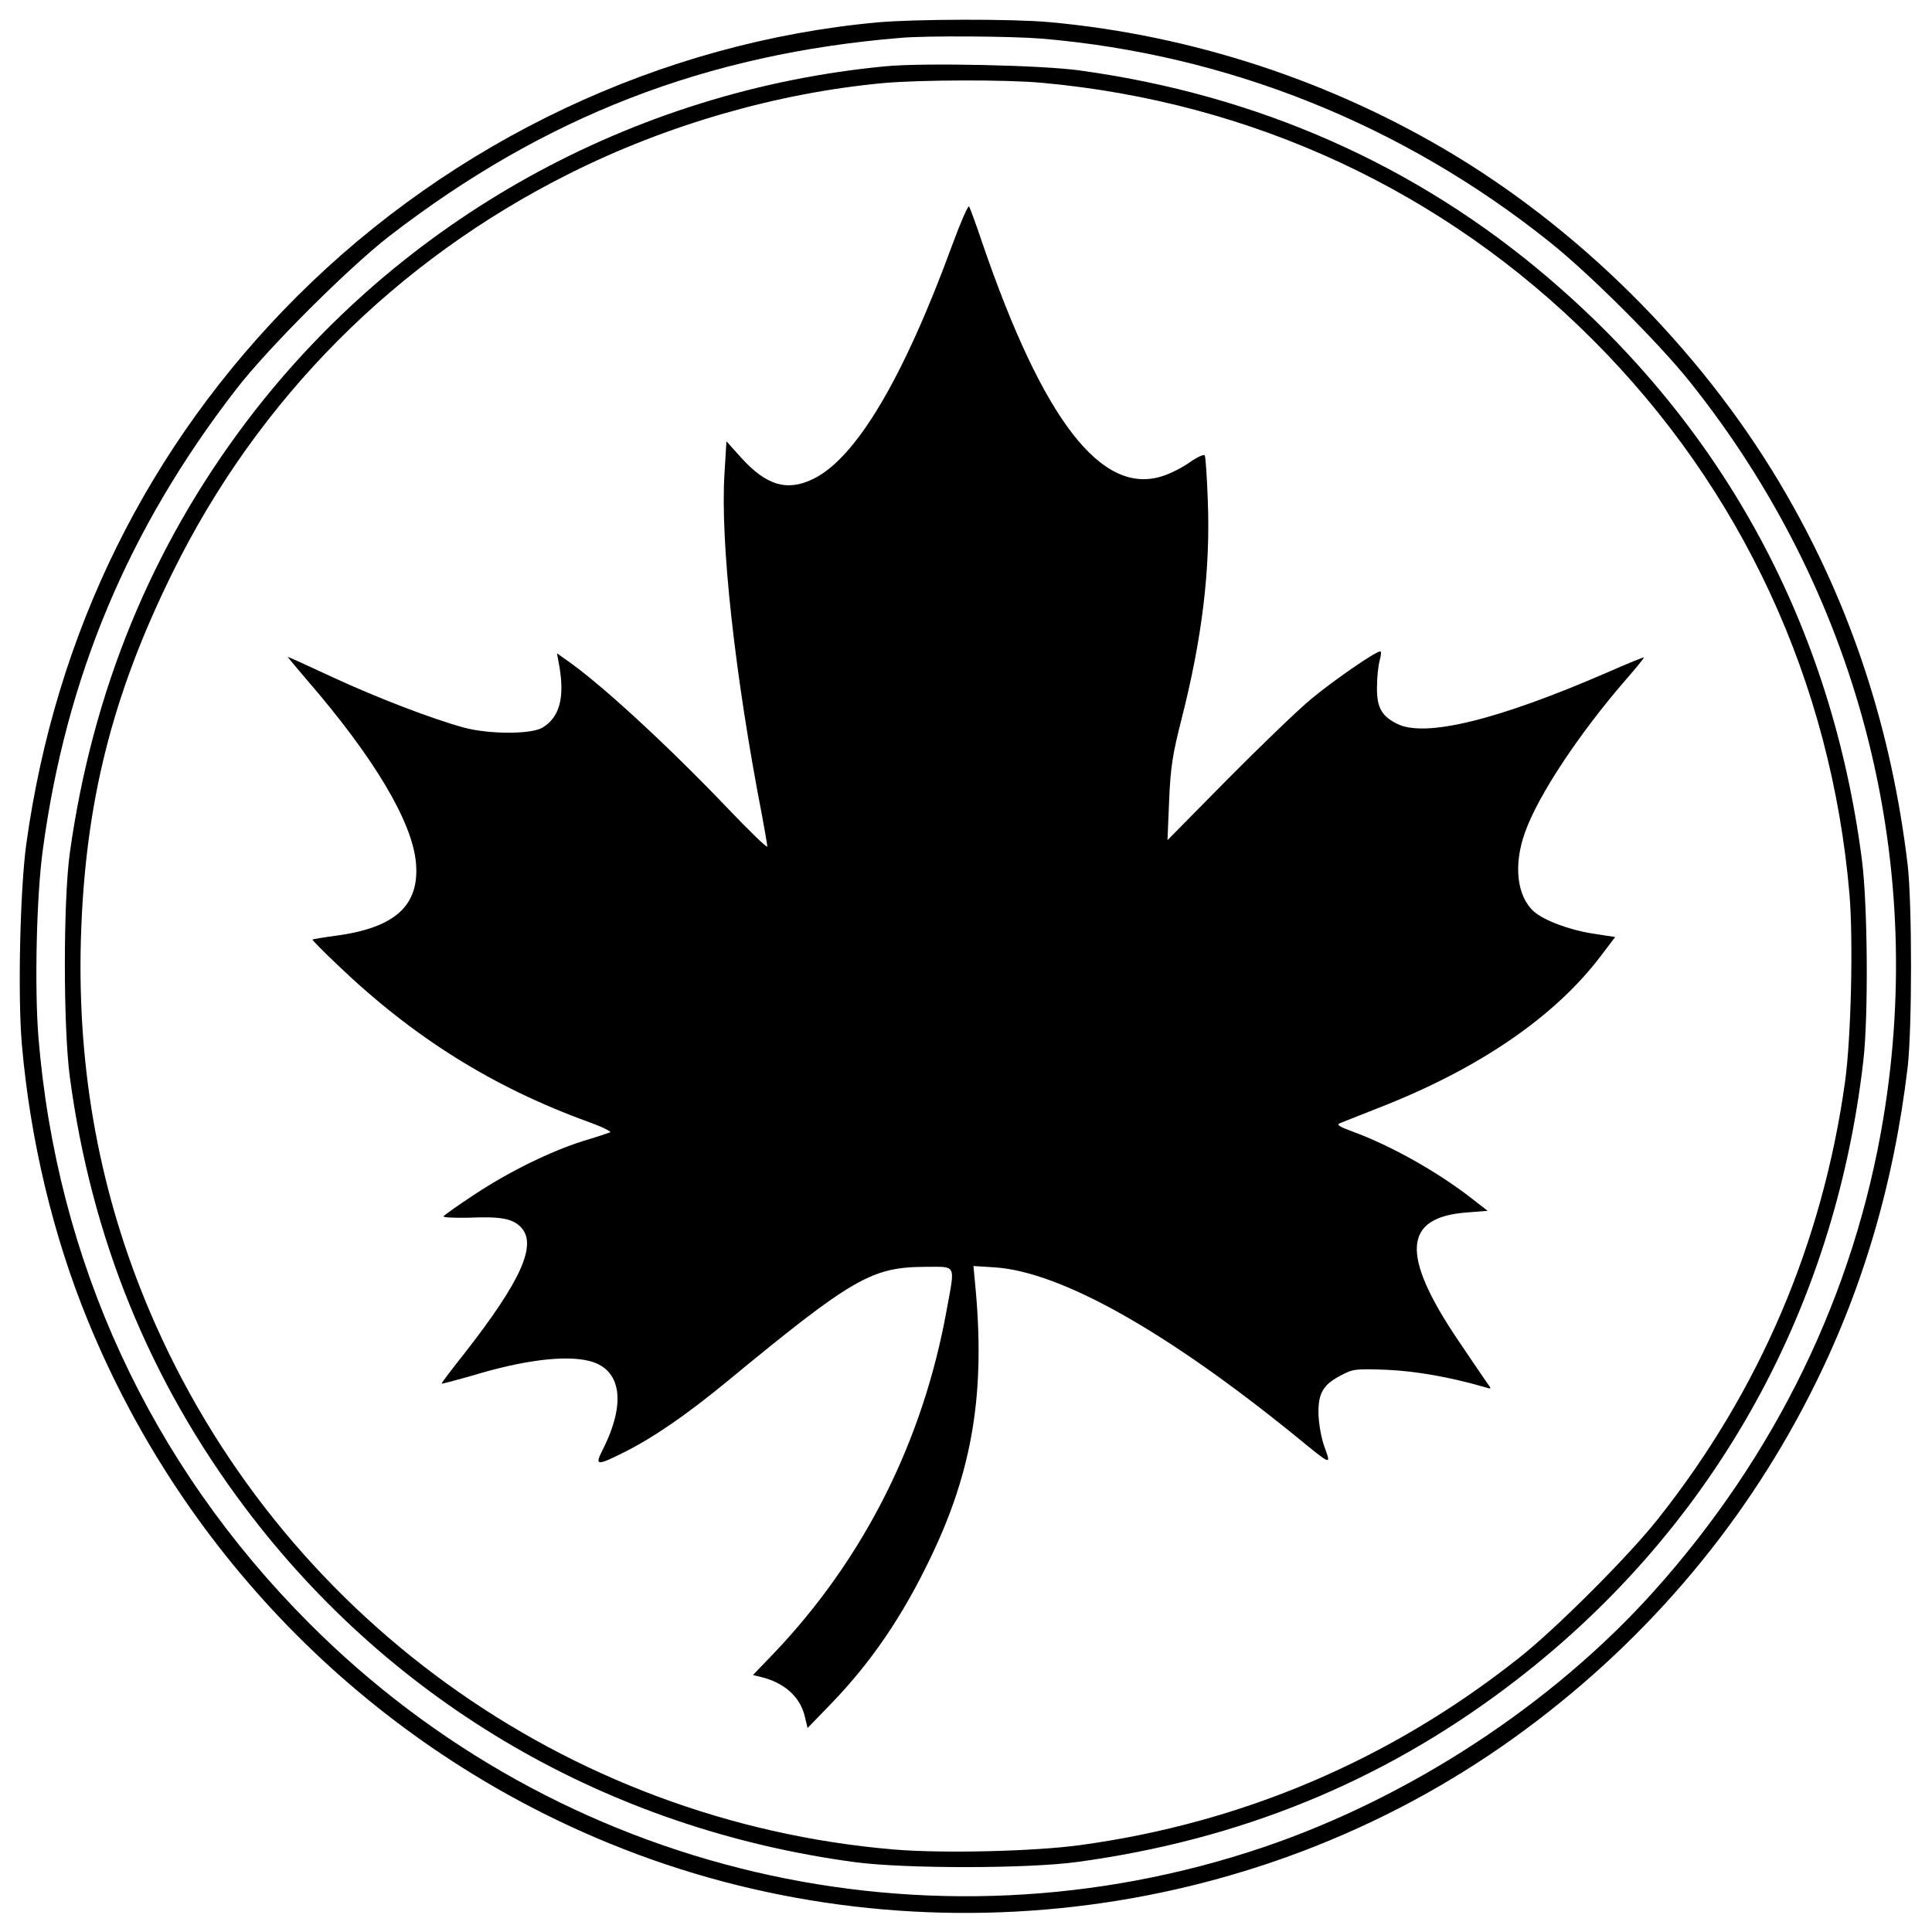 <?xml version="1.0" standalone="no"?>
<!DOCTYPE svg PUBLIC "-//W3C//DTD SVG 20010904//EN"
 "http://www.w3.org/TR/2001/REC-SVG-20010904/DTD/svg10.dtd">
<svg version="1.0" xmlns="http://www.w3.org/2000/svg"
 width="700pt" height="700pt" viewBox="0 0 700 700"
 preserveAspectRatio="xMidYMid meet">
<g transform="translate(0,700) scale(0.1,-0.1)"
fill="#000000" stroke="none">
<path d="M3180 6919 c-785 -72 -1539 -429 -2105 -994 -539 -539 -874 -1217
-980 -1985 -22 -161 -31 -544 -16 -722 30 -346 113 -696 241 -1007 353 -859
1033 -1540 1888 -1890 1077 -441 2330 -296 3274 380 459 329 825 753 1077
1249 186 365 302 755 353 1185 16 143 16 587 0 730 -58 488 -203 933 -438
1341 -283 493 -715 935 -1201 1230 -444 269 -953 437 -1473 484 -134 12 -483
11 -620 -1z m595 -59 c672 -57 1307 -311 1840 -737 142 -113 397 -367 509
-508 605 -758 857 -1715 700 -2665 -105 -637 -391 -1225 -834 -1718 -367 -408
-881 -744 -1410 -924 -1215 -412 -2554 -98 -3460 811 -577 578 -915 1312 -981
2126 -14 179 -7 507 16 675 84 626 310 1165 701 1670 114 148 407 440 554 554
562 434 1148 661 1855 719 95 8 400 6 510 -3z"/>
<path d="M3210 6760 c-919 -87 -1762 -555 -2315 -1285 -346 -457 -560 -979
-642 -1565 -24 -174 -24 -632 0 -812 78 -583 289 -1101 636 -1562 534 -709
1315 -1163 2209 -1283 181 -24 627 -24 807 1 587 80 1101 290 1559 636 728
549 1181 1345 1287 2265 19 160 16 569 -5 730 -109 843 -497 1563 -1136 2108
-480 410 -1055 664 -1700 752 -137 19 -562 28 -700 15z m565 -60 c763 -69
1458 -393 1995 -930 541 -541 865 -1241 931 -2010 14 -166 6 -520 -16 -679
-81 -583 -309 -1119 -676 -1582 -105 -134 -374 -403 -508 -508 -465 -368
-1001 -596 -1586 -676 -167 -23 -500 -31 -677 -16 -1191 101 -2229 852 -2696
1951 -180 424 -262 868 -249 1344 14 493 112 885 332 1331 310 630 809 1131
1438 1446 353 177 752 292 1137 328 135 12 446 13 575 1z"/>
<path d="M3450 6112 c-178 -486 -350 -774 -505 -848 -94 -45 -168 -23 -259 77
l-54 60 -7 -116 c-16 -248 38 -735 136 -1240 10 -55 19 -105 19 -112 0 -7 -65
56 -145 140 -219 229 -459 450 -583 536 l-34 24 9 -49 c19 -113 0 -183 -61
-220 -41 -25 -193 -25 -286 0 -116 32 -312 107 -474 182 -88 41 -161 74 -163
74 -2 0 31 -39 72 -87 240 -278 378 -509 392 -658 14 -155 -74 -236 -288 -265
-46 -6 -85 -13 -87 -14 -1 -2 40 -44 93 -94 274 -262 562 -442 910 -568 50
-18 83 -35 75 -37 -8 -3 -53 -18 -100 -32 -119 -38 -267 -111 -391 -193 -59
-39 -109 -74 -112 -79 -3 -4 38 -6 90 -5 117 5 159 -3 189 -33 62 -62 4 -193
-202 -457 -46 -58 -84 -108 -84 -111 0 -2 48 11 108 28 187 57 339 76 427 54
116 -29 135 -151 49 -321 -30 -59 -23 -60 77 -10 106 53 225 135 370 254 460
379 527 417 722 418 114 0 108 13 77 -156 -86 -477 -301 -903 -627 -1245 l-75
-78 29 -7 c83 -20 140 -70 158 -139 l11 -46 86 89 c144 149 258 316 359 527
154 319 200 603 162 994 l-6 64 79 -5 c239 -17 620 -231 1089 -612 132 -108
128 -106 104 -39 -12 32 -21 86 -22 121 -1 75 17 106 84 140 41 22 52 23 164
19 106 -5 227 -26 355 -63 25 -8 25 -7 7 17 -9 13 -57 83 -106 156 -207 308
-197 443 34 460 l75 6 -58 45 c-123 96 -292 191 -431 242 -51 19 -60 25 -45
31 10 4 73 29 139 55 362 141 637 329 804 549 l53 70 -84 13 c-83 13 -176 48
-211 80 -61 55 -74 168 -32 285 47 134 196 359 368 557 36 41 64 76 63 78 -2
1 -59 -22 -127 -52 -402 -175 -667 -240 -768 -188 -56 28 -73 60 -72 133 0 35
5 79 10 97 5 17 6 32 2 32 -17 0 -169 -105 -251 -173 -47 -39 -183 -170 -303
-291 l-217 -220 6 144 c5 122 13 169 45 295 75 294 105 545 95 793 -3 85 -8
157 -11 162 -3 5 -27 -6 -53 -24 -26 -19 -71 -42 -100 -51 -221 -72 -433 203
-653 845 -23 69 -45 128 -48 132 -4 4 -31 -59 -61 -140z"/>
</g>
</svg>
